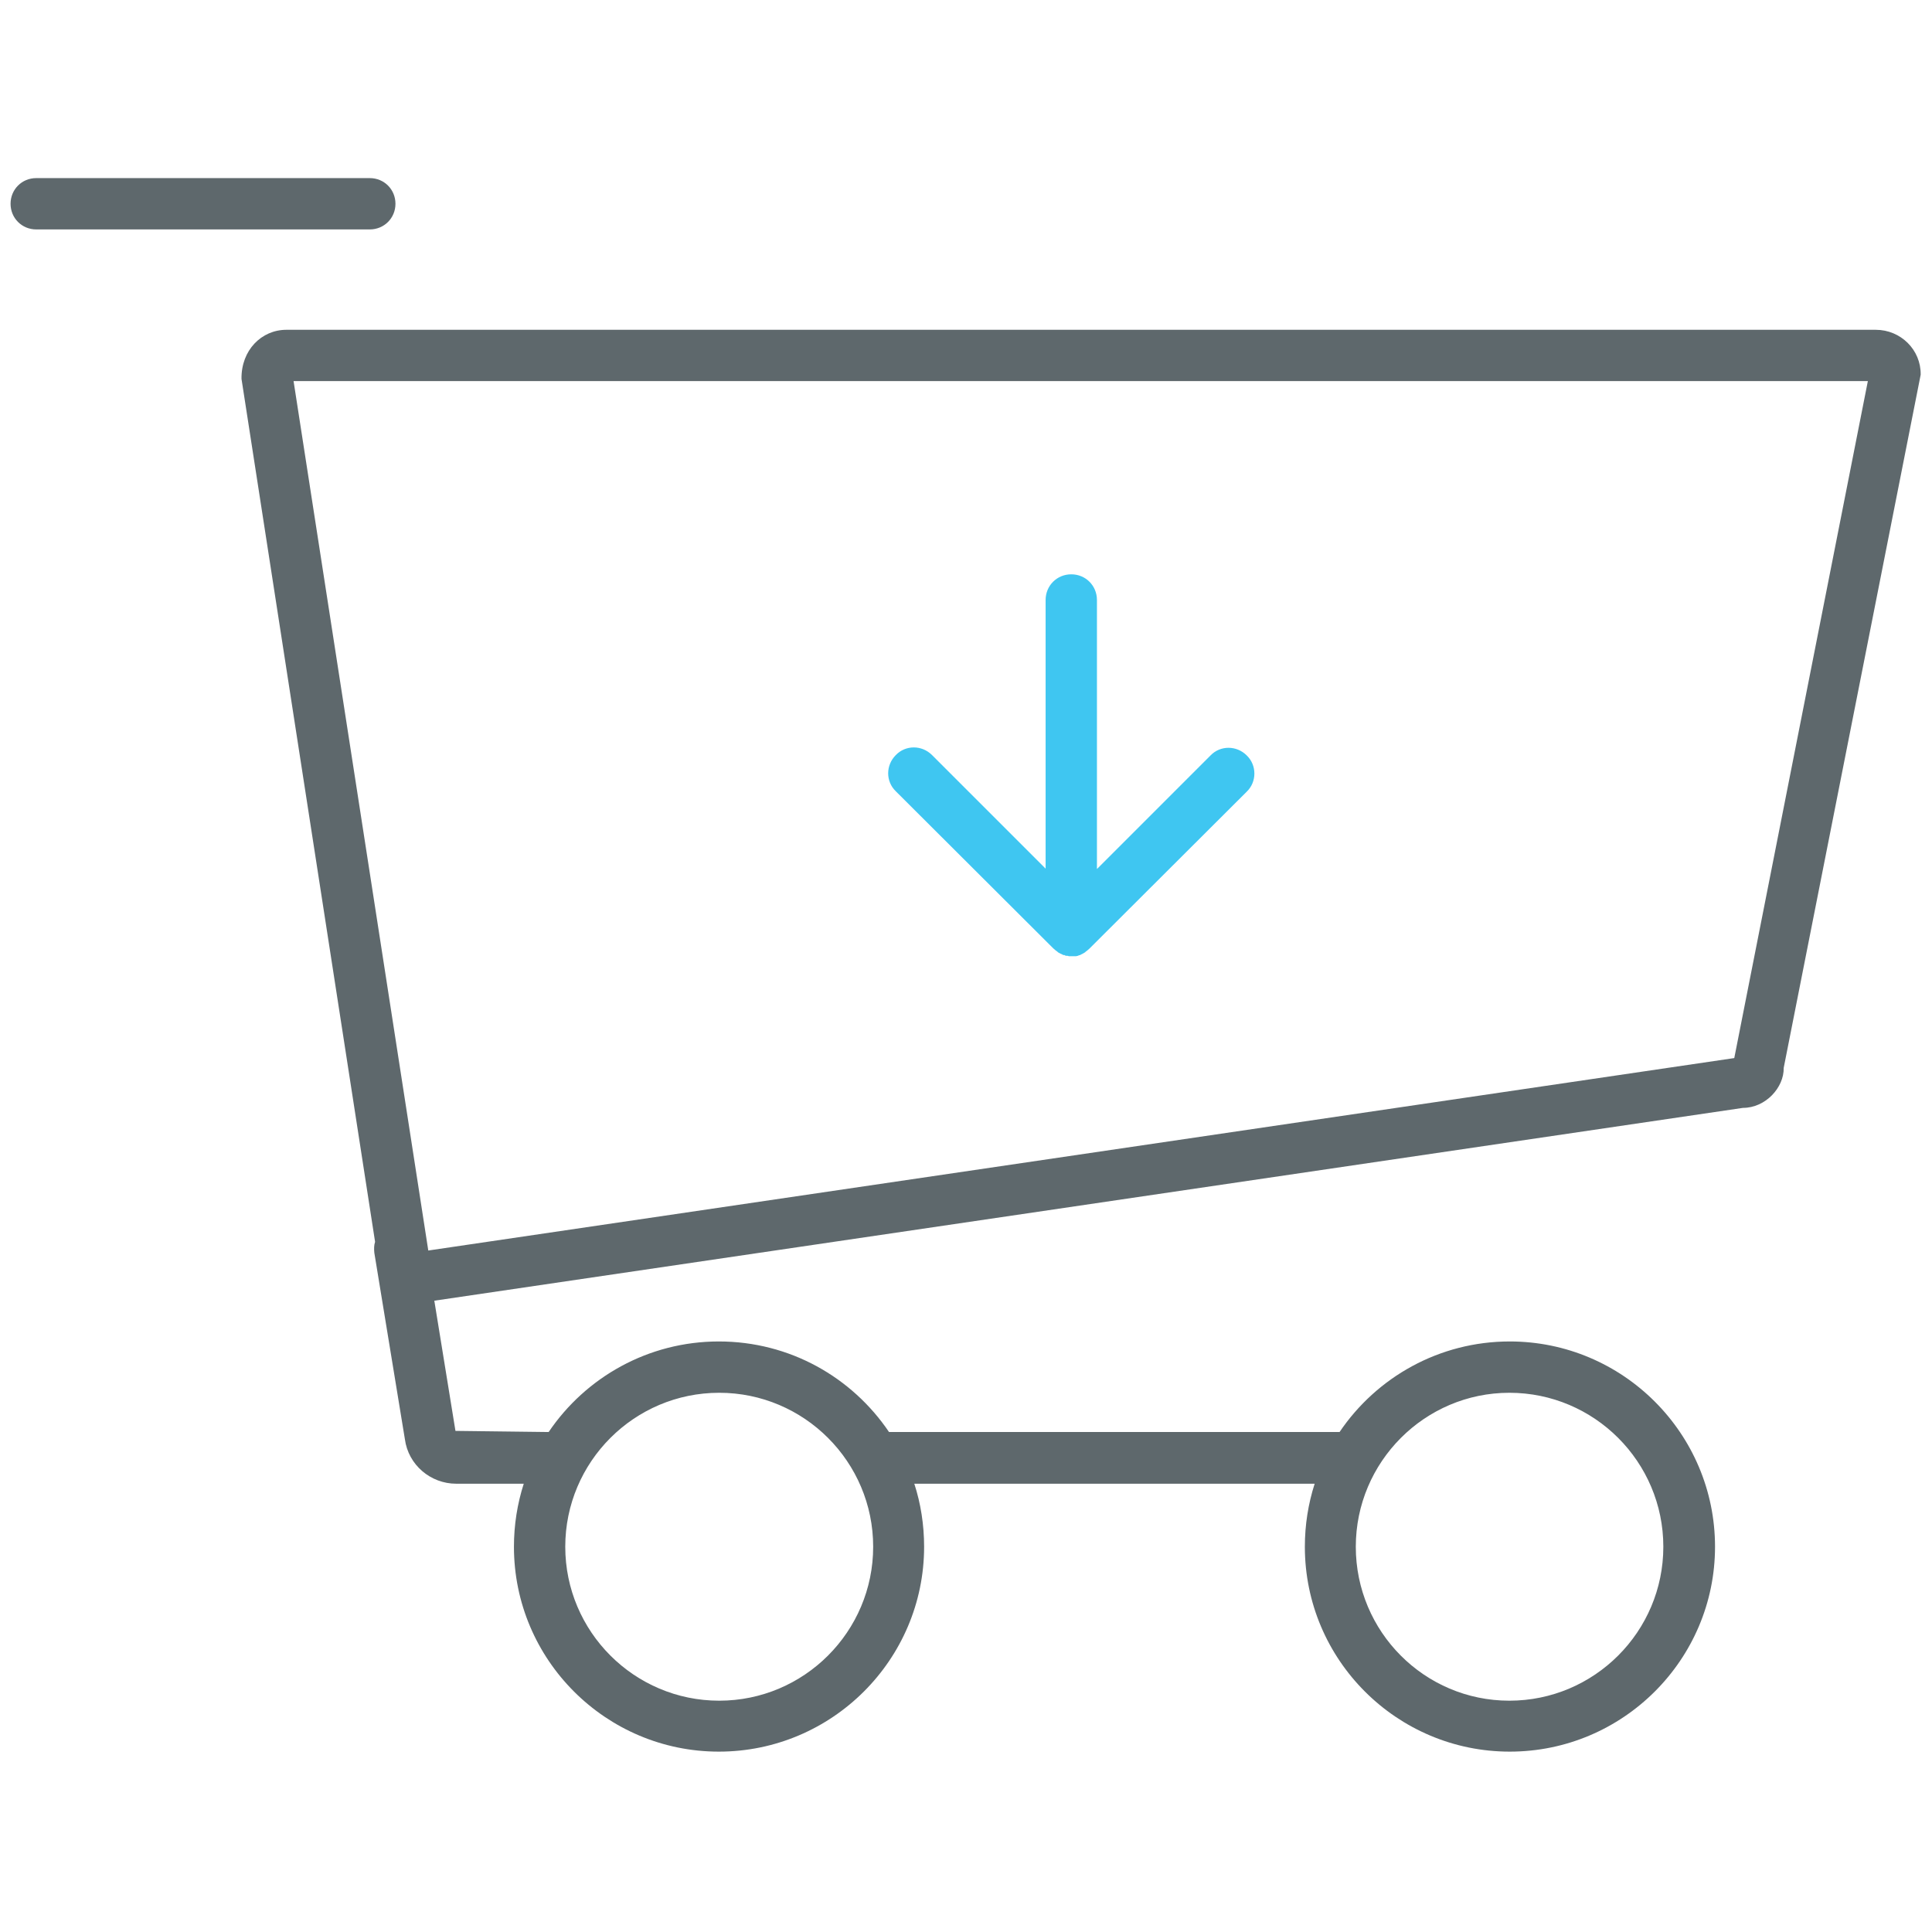 <?xml version="1.0" encoding="utf-8"?>
<!-- Generator: Adobe Illustrator 22.0.0, SVG Export Plug-In . SVG Version: 6.00 Build 0)  -->
<svg version="1.1" id="Layer_1" xmlns="http://www.w3.org/2000/svg" xmlns:xlink="http://www.w3.org/1999/xlink" x="0px" y="0px"
	 viewBox="0 0 512 512" style="enable-background:new 0 0 512 512;" xml:space="preserve">
<style type="text/css">
	.st0{fill:#5E686C;}
	.st1{fill:#3FC6F1;}
</style>
<path class="st0" d="M104.8,54c0-3.8-3-6.8-6.8-6.8H9.6c-3.8,0-6.8,3-6.8,6.8c0,3.8,3,6.8,6.8,6.8H98
	C101.8,60.8,104.8,57.8,104.8,54z"/>
<path class="st0" d="M497.1,87.4H75.9c-6.6,0-12,5.4-11.9,13l35.4,228.7c-0.3,0.9-0.3,1.9-0.2,2.9l8.1,49.4
	c0.9,6.8,6.8,11.8,13.6,11.8h17.9c-1.7,5.3-2.6,10.9-2.6,16.7c0,30,24.4,54.3,54.3,54.3c30,0,54.4-24.4,54.4-54.3
	c0-5.8-0.9-11.5-2.6-16.7h106.1c-1.7,5.3-2.6,10.9-2.6,16.7c0,30,24.4,54.3,54.3,54.3c30,0,54.4-24.4,54.4-54.3
	c0-30-24.4-54.4-54.4-54.4c-18.7,0-35.3,9.5-45.1,24c0,0-0.1,0-0.1,0H235.7c0,0-0.1,0-0.1,0c-9.8-14.5-26.3-24-45.1-24
	c-18.7,0-35.3,9.5-45.1,24c0,0-0.1,0-0.1,0l-24.6-0.3l-5.6-34.5l346.8-51.1c6,0,10.9-5.4,10.8-10.6l36.3-183.7
	C509.1,92.7,503.7,87.4,497.1,87.4z M400,369.1c22.5,0,40.8,18.3,40.8,40.8c0,22.5-18.3,40.8-40.8,40.8c-22.5,0-40.7-18.3-40.7-40.8
	C359.3,387.4,377.6,369.1,400,369.1z M190.6,369.1c22.5,0,40.8,18.3,40.8,40.8c0,22.5-18.3,40.8-40.8,40.8
	c-22.5,0-40.8-18.3-40.8-40.8C149.8,387.4,168.1,369.1,190.6,369.1z M459.6,280.4l-346.1,51L77.8,101H495L459.6,280.4z"/>
<path class="st1" d="M279.1,251.3c0.3,0.3,0.7,0.6,1.1,0.9c0,0,0.1,0,0.1,0.1c0.1,0.1,0.3,0.2,0.5,0.3c0.1,0,0.1,0.1,0.2,0.1
	c0.1,0.1,0.3,0.1,0.4,0.2c0.1,0,0.1,0,0.2,0.1c0.1,0.1,0.3,0.1,0.4,0.1c0.1,0,0.2,0,0.2,0.1c0.1,0,0.3,0.1,0.4,0.1
	c0.1,0,0.2,0,0.3,0c0.1,0,0.2,0,0.3,0.1c0.2,0,0.4,0,0.7,0s0.4,0,0.7,0c0.1,0,0.2,0,0.3,0c0.1,0,0.2,0,0.3,0c0.1,0,0.3-0.1,0.4-0.1
	c0.1,0,0.2,0,0.2-0.1c0.1,0,0.3-0.1,0.4-0.1c0.1,0,0.1,0,0.2-0.1c0.1-0.1,0.3-0.1,0.4-0.2c0.1,0,0.1-0.1,0.2-0.1
	c0.2-0.1,0.3-0.2,0.5-0.3c0,0,0.1,0,0.1-0.1c0.4-0.3,0.8-0.6,1.1-0.9l41.7-41.6c2.7-2.6,2.7-7,0-9.6c-2.7-2.7-7-2.7-9.6,0
	l-30.1,30.1V159c0-3.8-3-6.8-6.8-6.8c-3.8,0-6.8,3-6.8,6.8v71.2L247,200.1c-2.7-2.7-7-2.7-9.6,0c-2.7,2.7-2.7,7,0,9.6L279.1,251.3z"
	/>
</svg>
